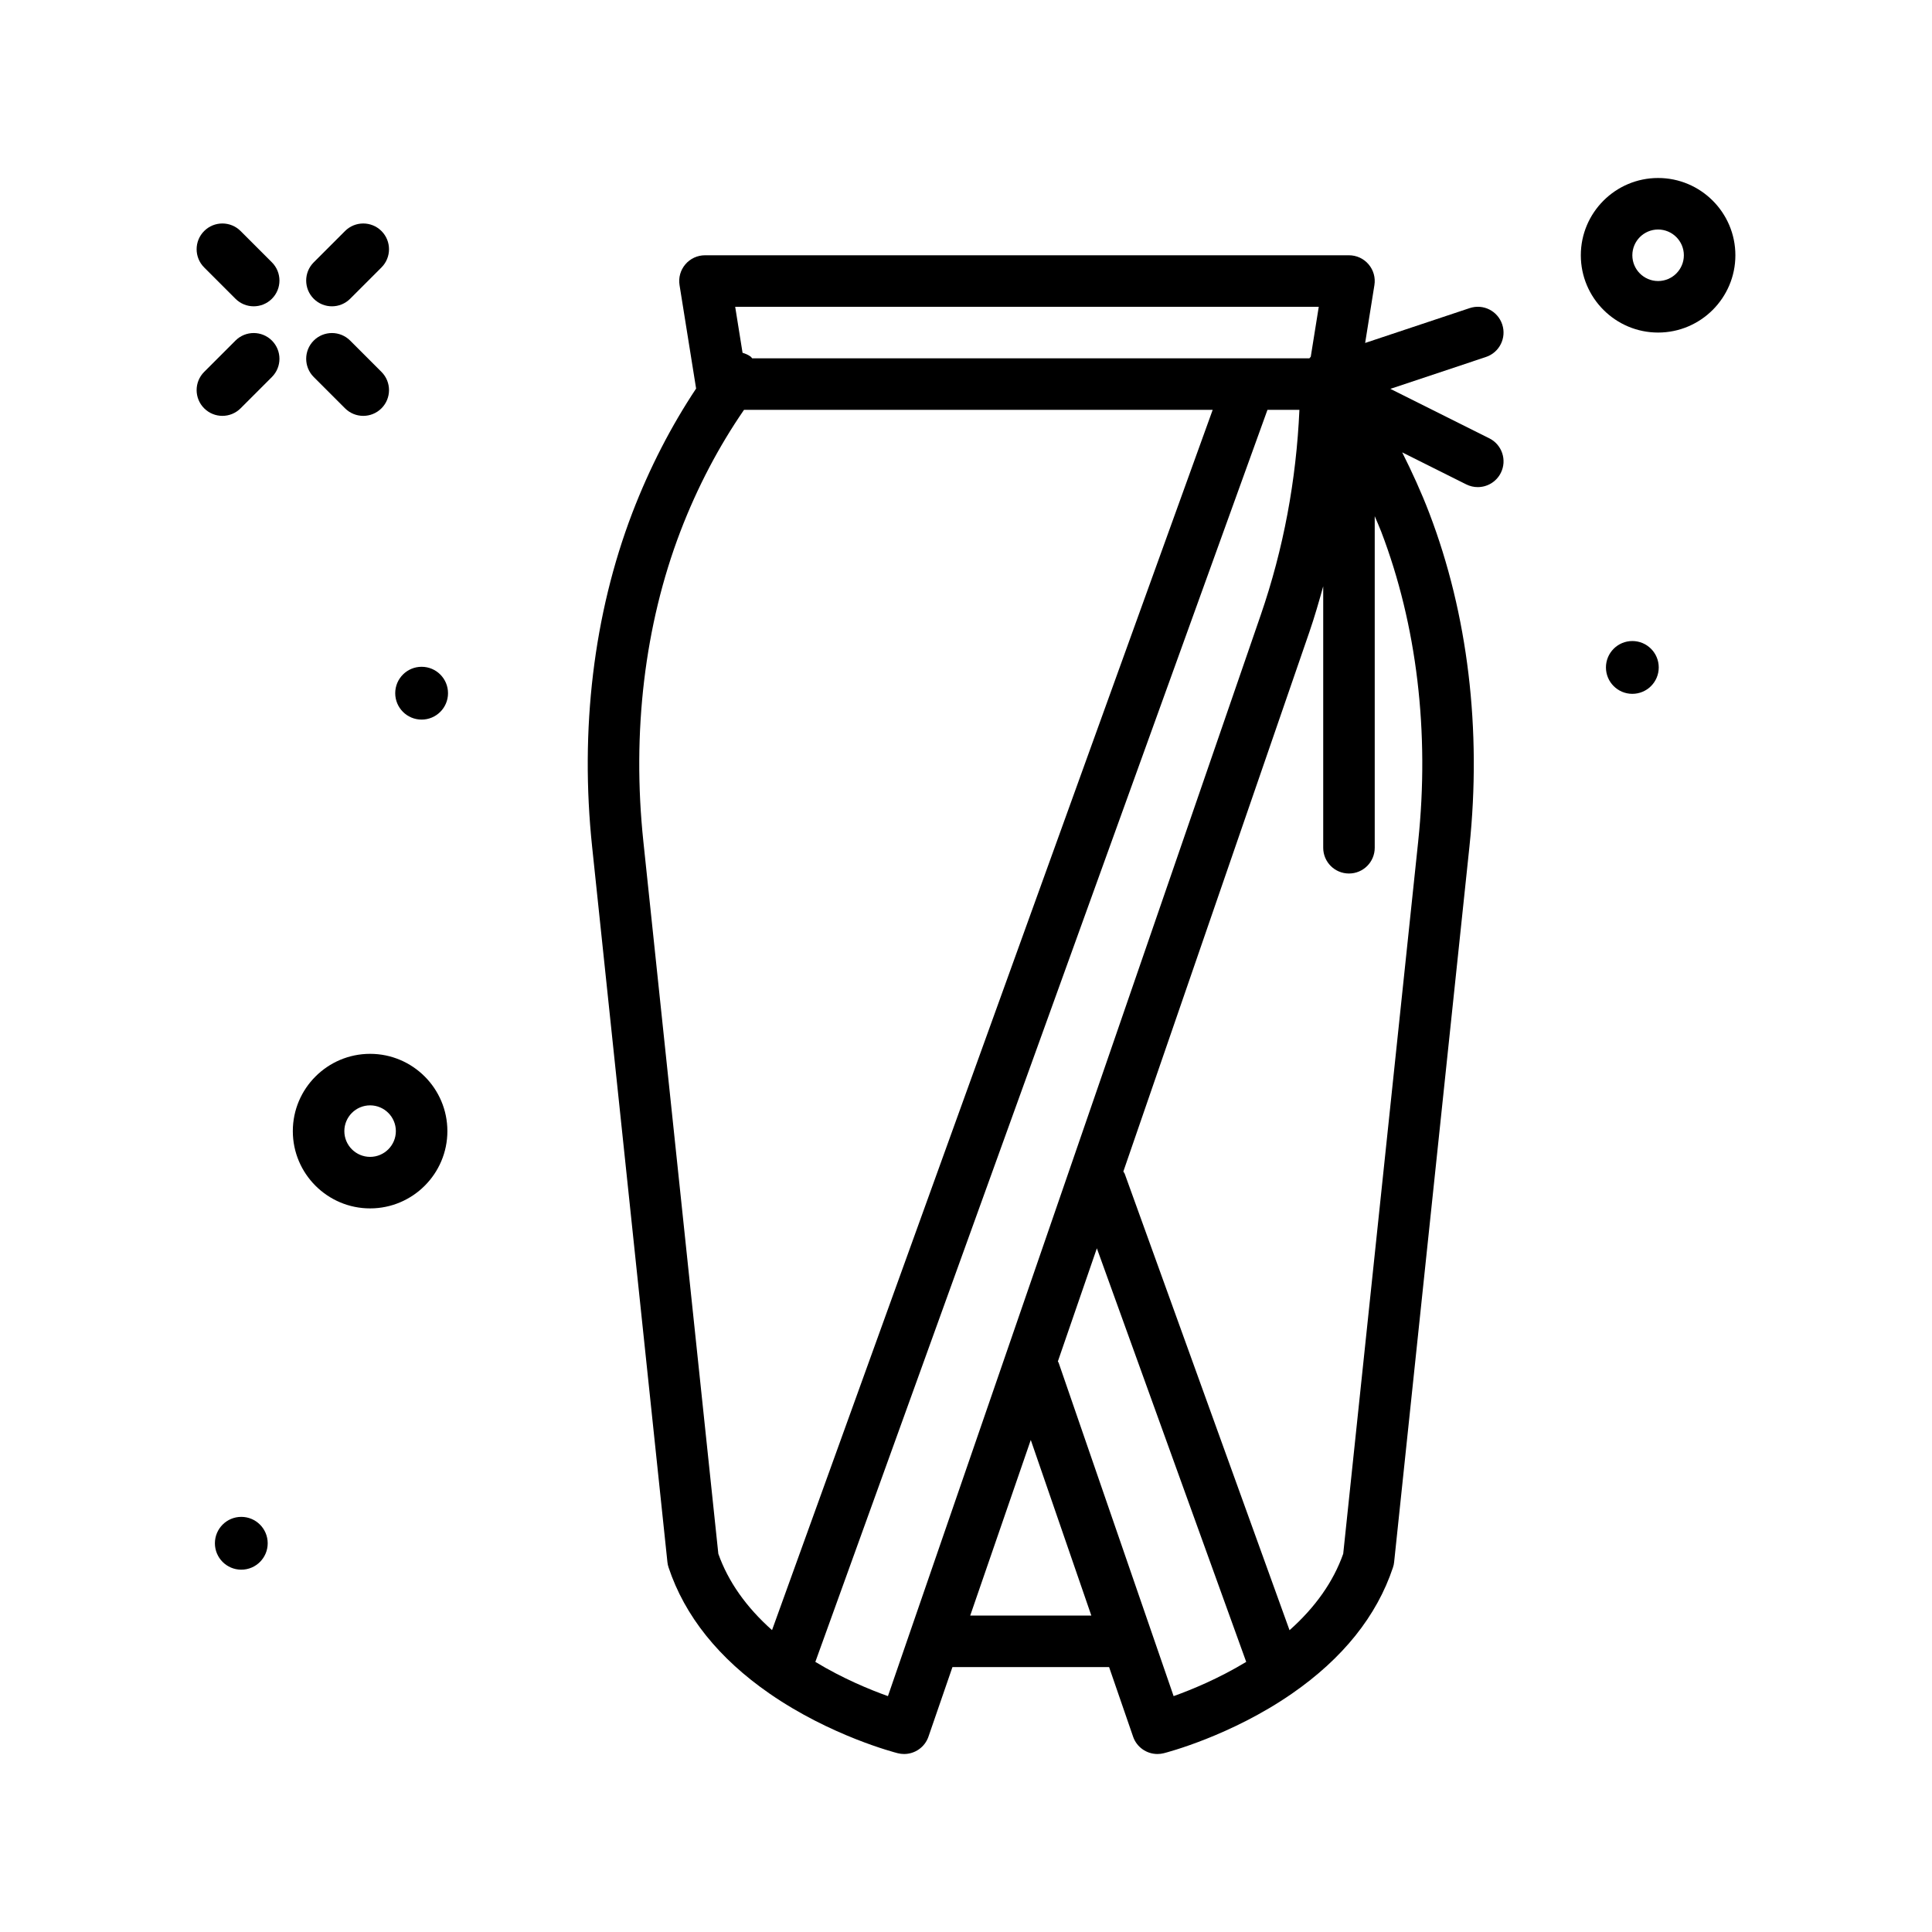 <svg id="pencil_x5F_skirt_x5F_wrap" enable-background="new 0 0 300 300" height="512" viewBox="0 0 300 300" width="512" xmlns="http://www.w3.org/2000/svg"><path d="m53.578 63.404c.781.781 1.805 1.172 2.828 1.172s2.047-.391 2.828-1.172c1.562-1.562 1.562-4.094 0-5.656l-4.863-4.863c-1.562-1.562-4.094-1.562-5.656 0s-1.562 4.094 0 5.656z"/><path d="m37.359 35.873c-1.562-1.562-4.094-1.562-5.656 0s-1.562 4.094 0 5.656l4.863 4.863c.781.781 1.805 1.172 2.828 1.172s2.047-.391 2.828-1.172c1.562-1.562 1.562-4.094 0-5.656z"/><path d="m51.543 47.564c1.023 0 2.047-.391 2.828-1.172l4.863-4.863c1.562-1.562 1.562-4.094 0-5.656s-4.094-1.562-5.656 0l-4.863 4.863c-1.562 1.562-1.562 4.094 0 5.656.781.782 1.805 1.172 2.828 1.172z"/><path d="m36.566 52.885-4.863 4.863c-1.562 1.562-1.562 4.094 0 5.656.781.781 1.805 1.172 2.828 1.172s2.047-.391 2.828-1.172l4.863-4.863c1.562-1.562 1.562-4.094 0-5.656s-4.093-1.563-5.656 0z"/><path d="m65.469 103.539c-2.264 0-4.099 1.836-4.099 4.1s1.835 4.099 4.099 4.099 4.099-1.835 4.099-4.099-1.835-4.1-4.099-4.1z"/><path d="m253.469 99.539c-2.264 0-4.099 1.836-4.099 4.1s1.835 4.099 4.099 4.099 4.099-1.835 4.099-4.099-1.835-4.1-4.099-4.1z"/><path d="m37.469 235.539c-2.264 0-4.099 1.836-4.099 4.1s1.835 4.099 4.099 4.099 4.099-1.835 4.099-4.099-1.835-4.1-4.099-4.1z"/><path d="m57.469 163.639c-6.617 0-12 5.383-12 12s5.383 12 12 12 12-5.383 12-12-5.383-12-12-12zm0 16c-2.207 0-4-1.793-4-4s1.793-4 4-4 4 1.793 4 4-1.793 4-4 4z"/><path d="m257.469 27.639c-6.617 0-12 5.383-12 12s5.383 12 12 12 12-5.383 12-12-5.383-12-12-12zm0 16c-2.207 0-4-1.793-4-4s1.793-4 4-4 4 1.793 4 4-1.793 4-4 4z"/><path d="m231.258 68.061-15.363-7.68 14.84-4.949c2.094-.695 3.227-2.961 2.527-5.059-.699-2.094-2.945-3.234-5.059-2.527l-16.224 5.408 1.438-8.982c.188-1.156-.145-2.336-.906-3.227-.758-.895-1.871-1.406-3.043-1.406h-100c-1.172 0-2.285.512-3.043 1.406-.762.891-1.094 2.07-.906 3.227l2.562 16c.003.019.015.033.018.052-3.885 5.853-7.233 12.319-9.928 19.354-5.992 15.688-8.145 33.609-6.223 51.832l11.688 111.047c.027.289.09.574.184.848 2.508 7.527 7.781 14.109 15.668 19.57 9.516 6.586 19.5 9.16 19.922 9.266.328.082.656.121.98.121 1.672 0 3.215-1.051 3.781-2.695l3.726-10.805h24.322l3.726 10.805c.566 1.645 2.109 2.695 3.781 2.695.324 0 .652-.039.98-.121.422-.105 10.406-2.68 19.922-9.266 7.887-5.461 13.16-12.043 15.668-19.57.094-.273.156-.559.184-.848l11.688-111.047c1.922-18.223-.23-36.145-6.227-51.832-1.254-3.278-2.688-6.399-4.209-9.435l9.948 4.974c.574.285 1.184.422 1.785.422 1.469 0 2.879-.809 3.582-2.211.988-1.977.187-4.379-1.789-5.367zm-26.481-20.422-1.244 7.765c-.087.066-.13.164-.21.235h-86.523c-.086-.077-.132-.183-.226-.254-.392-.292-.828-.471-1.27-.602l-1.144-7.144zm-93.234 193.632-11.641-110.597c-1.789-16.977.199-33.625 5.742-48.137 2.657-6.94 6-13.253 9.887-18.898h72.774l-68.424 189.486c-4.008-3.567-6.813-7.534-8.338-11.854zm26.336 22.102c-2.82-1.008-7.004-2.73-11.273-5.316l70.205-194.418h4.961c-.483 10.881-2.465 21.607-6.018 31.898zm12.777-12.512 9.402-27.265 9.402 27.265zm13.727-39.261c-.027-.077-.088-.128-.118-.202l6.056-17.562 23.191 64.221c-4.269 2.585-8.453 4.308-11.273 5.316zm55.832-80.926-11.641 110.598c-1.527 4.32-4.32 8.296-8.335 11.866l-25.587-70.858c-.05-.14-.157-.235-.221-.366l28.885-83.767c.809-2.345 1.49-4.724 2.152-7.107v40.599c0 2.211 1.789 4 4 4s4-1.789 4-4v-51.484c.329.798.688 1.568 1 2.382 5.548 14.512 7.536 31.16 5.747 48.137z"/></svg>